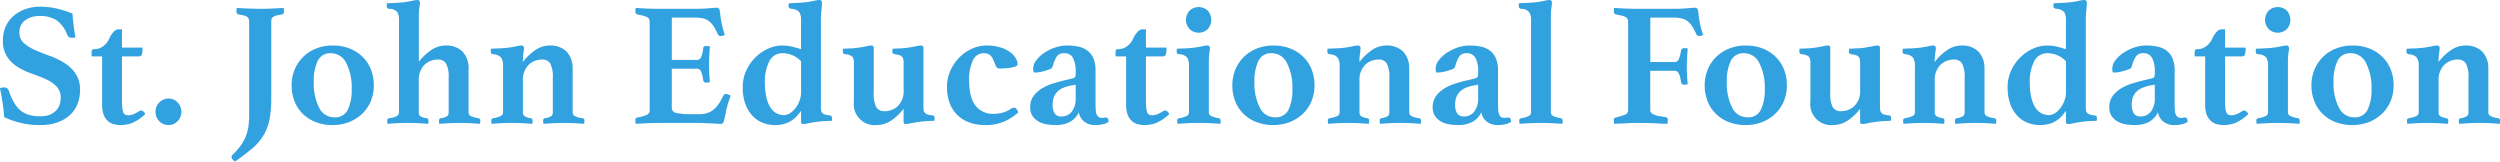 <svg xmlns="http://www.w3.org/2000/svg" width="683.343" height="44.15" viewBox="0 0 683.343 44.15">
  <defs>
    <style>
      .cls-1 {
        fill: #32a1e0;
        fill-rule: evenodd;
      }
    </style>
  </defs>
  <path id="St._John_Educational_Foundation_copy_2" data-name="St. John Educational Foundation copy 2" class="cls-1" d="M171.312,8479.91q-0.216-1.8-.312-3.24a30.848,30.848,0,0,0-4.632-1.44,20.1,20.1,0,0,0-4.056-.43,12.178,12.178,0,0,0-4.344.72,9.97,9.97,0,0,0-3.24,1.95,8.092,8.092,0,0,0-2.04,2.89,9.087,9.087,0,0,0-.7,3.58,7.964,7.964,0,0,0,1.176,4.59,9.667,9.667,0,0,0,2.928,2.79,19,19,0,0,0,3.792,1.78c1.359,0.46,2.623.96,3.792,1.49a9.745,9.745,0,0,1,2.928,1.97,4.37,4.37,0,0,1,1.176,3.24,5.45,5.45,0,0,1-.336,1.88,4.255,4.255,0,0,1-1.008,1.58,5.024,5.024,0,0,1-1.728,1.09,7.129,7.129,0,0,1-2.544.4,10.8,10.8,0,0,1-3.048-.38,6.415,6.415,0,0,1-2.328-1.22,8.006,8.006,0,0,1-1.776-2.16,17.393,17.393,0,0,1-1.392-3.15,1.561,1.561,0,0,0-.48-0.74,1.39,1.39,0,0,0-.864-0.22,3.119,3.119,0,0,0-1.1.19q0.383,1.875.7,3.87t0.456,4.05a23.575,23.575,0,0,0,4.128,1.48,21.3,21.3,0,0,0,5.664.68,13.772,13.772,0,0,0,4.944-.79,9.838,9.838,0,0,0,3.408-2.11,8.116,8.116,0,0,0,1.968-3.05,10.369,10.369,0,0,0,.624-3.55,7.849,7.849,0,0,0-1.224-4.56,10.411,10.411,0,0,0-3.072-2.93,20.643,20.643,0,0,0-3.984-1.92c-1.425-.51-2.753-1.04-3.984-1.58a11.983,11.983,0,0,1-3.072-1.9,3.616,3.616,0,0,1-1.224-2.85,3.927,3.927,0,0,1,1.608-3.44,6.648,6.648,0,0,1,3.912-1.12,8.152,8.152,0,0,1,4.68,1.2,8.419,8.419,0,0,1,2.856,3.93,1.3,1.3,0,0,0,.384.55,1.382,1.382,0,0,0,.96.27,2.765,2.765,0,0,0,.912-0.15Q171.528,8481.71,171.312,8479.91Zm16.295,24.29a3.646,3.646,0,0,1-1.248.27,2.659,2.659,0,0,1-.84-0.12,1.025,1.025,0,0,1-.576-0.56,3.891,3.891,0,0,1-.312-1.27,21.141,21.141,0,0,1-.1-2.28v-11.85h4.608a0.807,0.807,0,0,0,.792-0.44,5.4,5.4,0,0,0,.216-1.96h-5.616v-5h-1.008a1.832,1.832,0,0,0-1.272.68,6.639,6.639,0,0,0-1.176,1.77,5.132,5.132,0,0,1-1.776,2.23,4.185,4.185,0,0,1-2.4.75,0.517,0.517,0,0,0-.576.29,1.557,1.557,0,0,0-.1.48v1.2h2.88v13.2a7.51,7.51,0,0,0,.432,2.76,4.346,4.346,0,0,0,1.152,1.7,3.982,3.982,0,0,0,1.608.86,7.052,7.052,0,0,0,1.848.24,8.973,8.973,0,0,0,3.192-.57,12.3,12.3,0,0,0,3.528-2.4,1.5,1.5,0,0,0-1.008-1.01,1.7,1.7,0,0,0-.816.29A6.567,6.567,0,0,1,187.607,8504.2Zm7.128,1.9a3.4,3.4,0,0,0,2.52,1.05,3.345,3.345,0,0,0,2.472-1.05,3.523,3.523,0,0,0,1.032-2.55,3.582,3.582,0,0,0-1.032-2.59,3.345,3.345,0,0,0-2.472-1.05,3.4,3.4,0,0,0-2.52,1.05,3.574,3.574,0,0,0-1.032,2.59A3.515,3.515,0,0,0,194.735,8506.1Zm24.551-1.54a20.7,20.7,0,0,1-.216,3.1,11.609,11.609,0,0,1-.744,2.69,12.562,12.562,0,0,1-1.392,2.47,18.539,18.539,0,0,1-2.208,2.49,0.838,0.838,0,0,0,.024,1.2,7.61,7.61,0,0,0,.648.63,55.938,55.938,0,0,0,4.872-3.72,14.529,14.529,0,0,0,3.048-3.63,13.773,13.773,0,0,0,1.56-4.29,31.036,31.036,0,0,0,.456-5.74v-20.78a3.543,3.543,0,0,1,.072-0.79,0.982,0.982,0,0,1,.384-0.56,2.667,2.667,0,0,1,.912-0.4,12.16,12.16,0,0,1,1.608-.32,0.724,0.724,0,0,0,.48-0.81c0-.1-0.008-0.24-0.024-0.43a4.942,4.942,0,0,0-.072-0.53c-1.025.06-2.112,0.12-3.264,0.17s-2.177.07-3.072,0.07c-0.929,0-1.976-.03-3.144-0.07s-2.264-.11-3.288-0.17a1.372,1.372,0,0,0-.1.53v0.43a0.723,0.723,0,0,0,.48.81,12.194,12.194,0,0,1,1.608.32,2.4,2.4,0,0,1,.888.4,1.179,1.179,0,0,1,.384.56,2.691,2.691,0,0,1,.1.79v25.58Zm12.408-3.91a9.82,9.82,0,0,0,2.256,3.43,10.511,10.511,0,0,0,3.528,2.26,12.512,12.512,0,0,0,4.608.81,12.25,12.25,0,0,0,4.512-.81,11.091,11.091,0,0,0,3.576-2.26,10.084,10.084,0,0,0,2.352-3.43,11.1,11.1,0,0,0,.84-4.34,11.685,11.685,0,0,0-.792-4.35,9.857,9.857,0,0,0-2.28-3.45,10.4,10.4,0,0,0-3.552-2.28,12.324,12.324,0,0,0-4.608-.82,12.043,12.043,0,0,0-4.512.82,10.381,10.381,0,0,0-5.88,5.73,11.078,11.078,0,0,0-.84,4.35A11.67,11.67,0,0,0,231.694,8500.65Zm6.336-11.04a3.763,3.763,0,0,1,3.624-2.09,4.6,4.6,0,0,1,4.176,2.69,14.53,14.53,0,0,1,1.488,7.06,12.428,12.428,0,0,1-1.08,5.73,3.775,3.775,0,0,1-3.624,2.04,4.585,4.585,0,0,1-4.2-2.64,14.529,14.529,0,0,1-1.464-7.05A12.616,12.616,0,0,1,238.03,8489.61Zm30.263,16.78v-0.48a0.579,0.579,0,0,0-.528-0.63,4.088,4.088,0,0,1-1.728-.57,1.35,1.35,0,0,1-.384-1.06v-8.59a5.748,5.748,0,0,1,1.536-4.35,5.187,5.187,0,0,1,3.7-1.46,2.458,2.458,0,0,1,2.232,1.08,7.753,7.753,0,0,1,.7,3.91v9.41a1.307,1.307,0,0,1-.408,1.06,4.223,4.223,0,0,1-1.7.57,0.579,0.579,0,0,0-.528.63v0.48a0.95,0.95,0,0,0,.1.43c0.832-.07,1.7-0.12,2.592-0.17s1.856-.07,2.88-0.07c1.248,0,2.288.02,3.12,0.07s1.664,0.1,2.5.17a4.7,4.7,0,0,0,.1-0.91,0.528,0.528,0,0,0-.168-0.46,1.025,1.025,0,0,0-.36-0.17,7.159,7.159,0,0,1-2.136-.62,1.111,1.111,0,0,1-.552-1.01v-11.71a6.541,6.541,0,0,0-1.68-4.9,6.323,6.323,0,0,0-4.608-1.63,7.05,7.05,0,0,0-3.888,1.22,13.962,13.962,0,0,0-3.408,3.24v-12.43a14.9,14.9,0,0,1,.144-2.37,8.5,8.5,0,0,0,.144-1.37,0.658,0.658,0,0,0-.768-0.72,8.732,8.732,0,0,0-1.488.24,22.877,22.877,0,0,1-2.3.38c-0.352.03-.736,0.07-1.152,0.1s-0.832.05-1.248,0.07-0.808.03-1.176,0.05-0.648.02-.84,0.02a0.927,0.927,0,0,0-.1.41v0.36a0.687,0.687,0,0,0,.624.77,2.834,2.834,0,0,1,2.256.89,4.027,4.027,0,0,1,.48,2.18v25.15a1.19,1.19,0,0,1-.576,1.08,6.169,6.169,0,0,1-2.112.6,1.025,1.025,0,0,0-.36.17,0.528,0.528,0,0,0-.168.46,4.7,4.7,0,0,0,.1.91c0.8-.07,1.624-0.12,2.472-0.17s1.9-.07,3.144-0.07c1.024,0,1.984.02,2.88,0.07s1.76,0.1,2.592.17A0.95,0.95,0,0,0,268.293,8506.39Zm39.408-14.45a6.541,6.541,0,0,0-1.68-4.9,6.323,6.323,0,0,0-4.608-1.63,6.932,6.932,0,0,0-3.888,1.25,14.251,14.251,0,0,0-3.408,3.26,15.506,15.506,0,0,1,.144-2.4,8.819,8.819,0,0,0,.144-1.39,0.658,0.658,0,0,0-.768-0.72,8.732,8.732,0,0,0-1.488.24,22.877,22.877,0,0,1-2.3.38c-0.352.04-.736,0.07-1.152,0.1s-0.832.06-1.248,0.07-0.808.03-1.176,0.05-0.648.02-.84,0.02a0.927,0.927,0,0,0-.1.41v0.36a0.722,0.722,0,0,0,.624.77,2.878,2.878,0,0,1,2.208.91,3.884,3.884,0,0,1,.528,2.21v12.67a1.147,1.147,0,0,1-.576,1.06,7.439,7.439,0,0,1-2.112.62,1.025,1.025,0,0,0-.36.17,0.528,0.528,0,0,0-.168.46,4.523,4.523,0,0,0,.024.5,3.306,3.306,0,0,0,.072.41c0.8-.07,1.624-0.12,2.472-0.17s1.9-.07,3.144-0.07c1.024,0,1.984.02,2.88,0.07s1.76,0.1,2.592.17a2.871,2.871,0,0,0,.1-0.91,0.579,0.579,0,0,0-.528-0.63,4.378,4.378,0,0,1-1.68-.57,1.27,1.27,0,0,1-.432-1.06v-8.59a5.748,5.748,0,0,1,1.536-4.35,5.187,5.187,0,0,1,3.7-1.46,2.458,2.458,0,0,1,2.232,1.08,7.753,7.753,0,0,1,.7,3.91v9.41a1.27,1.27,0,0,1-.432,1.06,4.378,4.378,0,0,1-1.68.57,0.579,0.579,0,0,0-.528.63,2.871,2.871,0,0,0,.1.91c0.832-.07,1.7-0.12,2.592-0.17s1.856-.07,2.88-0.07c1.248,0,2.288.02,3.12,0.07s1.664,0.1,2.5.17a3.306,3.306,0,0,0,.072-0.41,4.523,4.523,0,0,0,.024-0.5,0.528,0.528,0,0,0-.168-0.46,1.025,1.025,0,0,0-.36-0.17,6.169,6.169,0,0,1-2.112-.6,1.143,1.143,0,0,1-.576-1.03v-11.71Zm33.5-14.16a9.078,9.078,0,0,1,2.232.24,4.282,4.282,0,0,1,1.632.79,5.619,5.619,0,0,1,1.248,1.44,18.97,18.97,0,0,1,1.128,2.14,0.827,0.827,0,0,0,.768.43,1.664,1.664,0,0,0,.576-0.1c0.192-.06.368-0.13,0.528-0.19-0.256-.74-0.448-1.36-0.576-1.87s-0.24-1.04-.336-1.59a17.5,17.5,0,0,1-.336-2.13,6.4,6.4,0,0,0-.24-1.42,0.809,0.809,0,0,0-.768-0.43c-0.384,0-1.1.05-2.136,0.14s-2.28.15-3.72,0.15h-9.84c-0.768,0-1.68-.02-2.736-0.05s-2.272-.1-3.648-0.19a1.216,1.216,0,0,0-.1.45v0.46a0.766,0.766,0,0,0,.48.86q1.008,0.2,1.656.36a5.027,5.027,0,0,1,1.056.39,1.158,1.158,0,0,1,.552.53,1.859,1.859,0,0,1,.144.79v24.05a1.367,1.367,0,0,1-.792,1.34,10.78,10.78,0,0,1-2.616.72,0.623,0.623,0,0,0-.48.77v0.45a1.16,1.16,0,0,0,.1.51c0.96-.07,2.04-0.12,3.24-0.17s2.264-.07,3.192-0.07h10.9c0.416,0,.912.01,1.488,0.05s1.144,0.05,1.7.07,1.08,0.04,1.56.07,0.848,0.05,1.1.05a0.771,0.771,0,0,0,.768-0.39q0.048-.135.168-0.57t0.24-.99c0.08-.36.16-0.75,0.24-1.15l0.216-1.08a7.789,7.789,0,0,0,.288-1.01,6.159,6.159,0,0,1,.384-1.15c0.064-.22.136-0.45,0.216-0.67a7.02,7.02,0,0,0,.216-0.72c-0.224-.1-0.448-0.19-0.672-0.29a1.615,1.615,0,0,0-.576-0.14,0.651,0.651,0,0,0-.672.33c-0.384.77-.768,1.47-1.152,2.09a7.227,7.227,0,0,1-1.344,1.63,5.421,5.421,0,0,1-1.752,1.08,6.6,6.6,0,0,1-2.424.39h-2.016a17.929,17.929,0,0,1-4.224-.34,1.384,1.384,0,0,1-1.248-1.34v-10.75h6.768a1.239,1.239,0,0,1,1.176.64,8.615,8.615,0,0,1,.648,2.48,0.752,0.752,0,0,0,.912.67q0.144,0,.456-0.03a0.855,0.855,0,0,0,.456-0.12c-0.1-.99-0.16-1.88-0.192-2.66s-0.048-1.46-.048-2.04c0-.67.024-1.5,0.072-2.47s0.1-1.83.168-2.57a1.878,1.878,0,0,0-.456-0.07q-0.312-.03-0.456-0.03a1.4,1.4,0,0,0-.624.12,0.6,0.6,0,0,0-.288.51,9.63,9.63,0,0,1-.576,2.42,1.244,1.244,0,0,1-1.248.75H334.82v-11.57H341.2Zm34.368,0.72a22.413,22.413,0,0,1,.144-2.71,17.479,17.479,0,0,0,.144-2.09,0.682,0.682,0,0,0-.816-0.72,8.345,8.345,0,0,0-1.464.24,21.282,21.282,0,0,1-2.328.38c-0.352.03-.736,0.07-1.152,0.1s-0.832.05-1.248,0.07-0.8.03-1.152,0.05-0.64.02-.864,0.02a4.167,4.167,0,0,0-.1.77,0.628,0.628,0,0,0,.192.53,2.063,2.063,0,0,0,.48.24,3.088,3.088,0,0,1,2.256.89,3.89,3.89,0,0,1,.48,2.18v7.97q-1.488-.48-2.664-0.75a12.111,12.111,0,0,0-2.568-.26,9.186,9.186,0,0,0-3.6.79,11.757,11.757,0,0,0-3.456,2.28,12.1,12.1,0,0,0-2.616,3.63,10.8,10.8,0,0,0-1.032,4.77,13.2,13.2,0,0,0,.672,4.37,9.328,9.328,0,0,0,1.872,3.24,7.866,7.866,0,0,0,2.808,1.99,8.9,8.9,0,0,0,3.48.67,9.239,9.239,0,0,0,2.4-.28,7.66,7.66,0,0,0,1.9-.8,6.761,6.761,0,0,0,1.512-1.22,17.023,17.023,0,0,0,1.3-1.58v2.88a0.974,0.974,0,0,0,.12.55,0.671,0.671,0,0,0,.552.17,9,9,0,0,0,1.416-.22q1.032-.21,2.088-0.36a21.777,21.777,0,0,1,2.232-.22c0.88-.04,1.528-0.07,1.944-0.07a0.655,0.655,0,0,0,.1-0.38v-0.48a0.645,0.645,0,0,0-.672-0.63,6.186,6.186,0,0,1-1.3-.26,1.524,1.524,0,0,1-.72-0.46,1.278,1.278,0,0,1-.288-0.69,8.607,8.607,0,0,1-.048-0.99V8478.5Zm-5.424,19.77a6.3,6.3,0,0,1-.408,2.21,7.725,7.725,0,0,1-1.056,1.97,5.912,5.912,0,0,1-1.488,1.42,3.136,3.136,0,0,1-1.7.55,4.171,4.171,0,0,1-2.376-.67,5.107,5.107,0,0,1-1.608-1.85,10,10,0,0,1-.936-2.79,17.94,17.94,0,0,1-.312-3.43,12.435,12.435,0,0,1,1.2-5.97,3.944,3.944,0,0,1,3.7-2.19,6.9,6.9,0,0,1,4.992,2.21v8.54Zm14.447,2.45a5.732,5.732,0,0,0,6.288,6.43,6.971,6.971,0,0,0,3.888-1.22,13.962,13.962,0,0,0,3.408-3.24v3.46a0.974,0.974,0,0,0,.12.55,0.671,0.671,0,0,0,.552.17,9,9,0,0,0,1.416-.22q1.032-.21,2.088-0.36a21.777,21.777,0,0,1,2.232-.22c0.88-.04,1.528-0.07,1.944-0.07a0.655,0.655,0,0,0,.1-0.38v-0.48a0.585,0.585,0,0,0-.624-0.63,6.186,6.186,0,0,1-1.3-.26,1.524,1.524,0,0,1-.72-0.46,1.44,1.44,0,0,1-.312-0.69,5.771,5.771,0,0,1-.072-0.99v-15.98a0.616,0.616,0,0,0-.672-0.72,7.911,7.911,0,0,0-1.416.22q-1.032.21-2.088,0.36a9.855,9.855,0,0,1-1.08.14c-0.4.03-.8,0.06-1.2,0.07s-0.768.03-1.1,0.05-0.616.02-.84,0.02q-0.048.24-.072,0.48t-0.024.39a0.48,0.48,0,0,0,.216.48c0.144,0.06.312,0.13,0.5,0.19a5.71,5.71,0,0,1,1.272.26,1.7,1.7,0,0,1,.7.46,1.433,1.433,0,0,1,.312.7,5.727,5.727,0,0,1,.072.98v7.34a5.707,5.707,0,0,1-1.536,4.37,5.212,5.212,0,0,1-3.7,1.44,2.458,2.458,0,0,1-2.232-1.08,7.634,7.634,0,0,1-.7-3.86v-12.29a1.015,1.015,0,0,0-.12-0.53,0.611,0.611,0,0,0-.552-0.19,7.547,7.547,0,0,0-1.392.22q-1.008.21-2.112,0.36a9.855,9.855,0,0,1-1.08.14c-0.4.03-.792,0.06-1.176,0.07s-0.752.03-1.1,0.05-0.624.02-.816,0.02a1.284,1.284,0,0,0-.1.48v0.39a0.7,0.7,0,0,0,.672.67,2.928,2.928,0,0,1,1.992.72,3.038,3.038,0,0,1,.36,1.68v10.51Zm36.864-12.91a2.285,2.285,0,0,1,.84.77,6.275,6.275,0,0,1,.552,1.08c0.16,0.4.319,0.81,0.48,1.22a1.392,1.392,0,0,0,.36.55,0.928,0.928,0,0,0,.7.27q0.24,0,1.032-.03a14.015,14.015,0,0,0,1.656-.14,8.289,8.289,0,0,0,1.56-.36,0.809,0.809,0,0,0,.7-0.62,3.456,3.456,0,0,0-.48-1.61,5.464,5.464,0,0,0-1.512-1.68,8.739,8.739,0,0,0-2.664-1.32,12.933,12.933,0,0,0-3.936-.53,9.432,9.432,0,0,0-3.744.82,11.107,11.107,0,0,0-3.456,2.32,12.448,12.448,0,0,0-2.52,3.6,10.778,10.778,0,0,0-.984,4.64,11.765,11.765,0,0,0,.816,4.58,9.014,9.014,0,0,0,2.232,3.24,9.111,9.111,0,0,0,3.312,1.92,12.619,12.619,0,0,0,4.008.62,12.768,12.768,0,0,0,5.352-1,14.942,14.942,0,0,0,3.768-2.45,4.857,4.857,0,0,0-.528-0.99,0.772,0.772,0,0,0-.624-0.31,1.74,1.74,0,0,0-.864.29,8.116,8.116,0,0,1-2.472,1.13,10.314,10.314,0,0,1-2.28.26,5.9,5.9,0,0,1-4.92-2.21q-1.753-2.205-1.752-7a11.991,11.991,0,0,1,1.008-5.36,3.241,3.241,0,0,1,3.024-1.99A2.813,2.813,0,0,1,421.459,8487.81Zm31.511,17.33a3.88,3.88,0,0,1-.648.05,1.416,1.416,0,0,1-1.344-.87,3.292,3.292,0,0,1-.264-1.14c-0.048-.52-0.072-1.33-0.072-2.45v-8.42a8.486,8.486,0,0,0-.576-3.38,5.25,5.25,0,0,0-1.608-2.11,6.263,6.263,0,0,0-2.472-1.1,15.1,15.1,0,0,0-3.216-.31,9.973,9.973,0,0,0-3.1.53,12.253,12.253,0,0,0-2.952,1.41,9.483,9.483,0,0,0-2.232,2.04,3.849,3.849,0,0,0-.888,2.36,2.451,2.451,0,0,0,.1.84,0.379,0.379,0,0,0,.384.21,7.351,7.351,0,0,0,1.08-.09q0.6-.1,1.176-0.24c0.7-.2,1.288-0.38,1.752-0.56a1.219,1.219,0,0,0,.84-0.79,9.4,9.4,0,0,1,1.128-2.73,2.245,2.245,0,0,1,1.992-.87,2.559,2.559,0,0,1,2.448,1.32,8.012,8.012,0,0,1,.72,3.77,3.777,3.777,0,0,1-.144,1.37,1.076,1.076,0,0,1-.672.41c-0.256.06-.608,0.15-1.056,0.26s-0.88.22-1.3,0.31q-1.44.345-3.072,0.84a13.269,13.269,0,0,0-3,1.35,7.927,7.927,0,0,0-2.28,2.08,5.007,5.007,0,0,0-.912,3.03,4.136,4.136,0,0,0,.72,2.54,5.024,5.024,0,0,0,1.752,1.49,7.266,7.266,0,0,0,2.256.7,16.764,16.764,0,0,0,2.232.16,8.406,8.406,0,0,0,3.768-.79,5.744,5.744,0,0,0,2.568-2.71,4.024,4.024,0,0,0,1.344,2.45,4.75,4.75,0,0,0,3.312,1.05,8.635,8.635,0,0,0,1.9-.21,4.573,4.573,0,0,0,1.56-.65q0-1.2-.72-1.2A3.027,3.027,0,0,0,452.97,8505.14Zm-7.752-5.43a5.948,5.948,0,0,1-1.056,3.75,3.478,3.478,0,0,1-2.88,1.34,2.133,2.133,0,0,1-1.752-.74,4.294,4.294,0,0,1-.6-2.62,5.059,5.059,0,0,1,.408-2.13,4.244,4.244,0,0,1,1.1-1.49,5.426,5.426,0,0,1,1.656-.96,10.833,10.833,0,0,1,2.064-.55l1.056-.2v3.6Zm22.273,4.49a3.646,3.646,0,0,1-1.248.27,2.659,2.659,0,0,1-.84-0.12,1.025,1.025,0,0,1-.576-0.56,3.891,3.891,0,0,1-.312-1.27,20.883,20.883,0,0,1-.1-2.28v-11.85h4.608a0.807,0.807,0,0,0,.792-0.44,5.4,5.4,0,0,0,.216-1.96h-5.616v-5h-1.008a1.832,1.832,0,0,0-1.272.68,6.639,6.639,0,0,0-1.176,1.77,5.14,5.14,0,0,1-1.776,2.23,4.188,4.188,0,0,1-2.4.75,0.517,0.517,0,0,0-.576.29,1.528,1.528,0,0,0-.1.48v1.2H459v13.2a7.51,7.51,0,0,0,.432,2.76,4.346,4.346,0,0,0,1.152,1.7,3.975,3.975,0,0,0,1.608.86,7.047,7.047,0,0,0,1.848.24,8.973,8.973,0,0,0,3.192-.57,12.3,12.3,0,0,0,3.528-2.4,1.5,1.5,0,0,0-1.008-1.01,1.7,1.7,0,0,0-.816.29A6.567,6.567,0,0,1,467.491,8504.2Zm14.639,2.45c0.928,0.05,1.792.1,2.592,0.17a0.95,0.95,0,0,0,.1-0.43v-0.48a0.579,0.579,0,0,0-.528-0.63,8.129,8.129,0,0,1-2.064-.62,1.13,1.13,0,0,1-.624-1.06v-13.68a15.506,15.506,0,0,1,.144-2.4,8.819,8.819,0,0,0,.144-1.39,0.658,0.658,0,0,0-.768-0.72,8.732,8.732,0,0,0-1.488.24,22.877,22.877,0,0,1-2.3.38c-0.352.04-.736,0.07-1.152,0.1s-0.832.06-1.248,0.07-0.808.03-1.176,0.05-0.648.02-.84,0.02a0.927,0.927,0,0,0-.1.41v0.36a0.682,0.682,0,0,0,.624.77,2.835,2.835,0,0,1,2.256.91,4.192,4.192,0,0,1,.48,2.21v12.67a1.147,1.147,0,0,1-.576,1.06,7.439,7.439,0,0,1-2.112.62,1.025,1.025,0,0,0-.36.17,0.528,0.528,0,0,0-.168.46,4.7,4.7,0,0,0,.1.91c0.832-.07,1.7-0.12,2.592-0.17s1.968-.07,3.216-0.07S481.2,8506.6,482.13,8506.65Zm-5.784-25.73a3.611,3.611,0,0,0,4.968,0,3.787,3.787,0,0,0,0-5.04,3.638,3.638,0,0,0-4.968,0A3.719,3.719,0,0,0,476.346,8480.92Zm12.48,19.73a9.82,9.82,0,0,0,2.256,3.43,10.511,10.511,0,0,0,3.528,2.26,12.512,12.512,0,0,0,4.608.81,12.25,12.25,0,0,0,4.512-.81,11.091,11.091,0,0,0,3.576-2.26,10.084,10.084,0,0,0,2.352-3.43,11.1,11.1,0,0,0,.84-4.34,11.685,11.685,0,0,0-.792-4.35,9.857,9.857,0,0,0-2.28-3.45,10.4,10.4,0,0,0-3.552-2.28,12.324,12.324,0,0,0-4.608-.82,12.043,12.043,0,0,0-4.512.82,10.381,10.381,0,0,0-5.88,5.73,11.078,11.078,0,0,0-.84,4.35A11.67,11.67,0,0,0,488.826,8500.65Zm6.336-11.04a3.763,3.763,0,0,1,3.624-2.09,4.6,4.6,0,0,1,4.176,2.69,14.53,14.53,0,0,1,1.488,7.06,12.428,12.428,0,0,1-1.08,5.73,3.775,3.775,0,0,1-3.624,2.04,4.585,4.585,0,0,1-4.2-2.64,14.529,14.529,0,0,1-1.464-7.05A12.616,12.616,0,0,1,495.162,8489.61Zm41.207,2.33a6.541,6.541,0,0,0-1.68-4.9,6.323,6.323,0,0,0-4.608-1.63,6.932,6.932,0,0,0-3.888,1.25,14.251,14.251,0,0,0-3.408,3.26,15.506,15.506,0,0,1,.144-2.4,8.819,8.819,0,0,0,.144-1.39,0.658,0.658,0,0,0-.768-0.72,8.732,8.732,0,0,0-1.488.24,22.877,22.877,0,0,1-2.3.38c-0.352.04-.736,0.07-1.152,0.1s-0.832.06-1.248,0.07-0.808.03-1.176,0.05-0.648.02-.84,0.02a0.927,0.927,0,0,0-.1.41v0.36a0.722,0.722,0,0,0,.624.77,2.878,2.878,0,0,1,2.208.91,3.884,3.884,0,0,1,.528,2.21v12.67a1.147,1.147,0,0,1-.576,1.06,7.439,7.439,0,0,1-2.112.62,1.025,1.025,0,0,0-.36.17,0.528,0.528,0,0,0-.168.46,4.523,4.523,0,0,0,.024.5,3.306,3.306,0,0,0,.072.41c0.8-.07,1.624-0.12,2.472-0.17s1.9-.07,3.144-0.07c1.024,0,1.984.02,2.88,0.07s1.76,0.1,2.592.17a2.871,2.871,0,0,0,.1-0.91,0.579,0.579,0,0,0-.528-0.63,4.378,4.378,0,0,1-1.68-.57,1.27,1.27,0,0,1-.432-1.06v-8.59a5.748,5.748,0,0,1,1.536-4.35,5.187,5.187,0,0,1,3.7-1.46,2.458,2.458,0,0,1,2.232,1.08,7.753,7.753,0,0,1,.7,3.91v9.41a1.27,1.27,0,0,1-.432,1.06,4.378,4.378,0,0,1-1.68.57,0.579,0.579,0,0,0-.528.63,2.871,2.871,0,0,0,.1.91c0.832-.07,1.7-0.12,2.592-0.17s1.856-.07,2.88-0.07c1.248,0,2.288.02,3.12,0.07s1.664,0.1,2.5.17a3.306,3.306,0,0,0,.072-0.41,4.523,4.523,0,0,0,.024-0.5,0.528,0.528,0,0,0-.168-0.46,1.025,1.025,0,0,0-.36-0.17,6.169,6.169,0,0,1-2.112-.6,1.143,1.143,0,0,1-.576-1.03v-11.71Zm26.616,13.2a3.88,3.88,0,0,1-.648.05,1.416,1.416,0,0,1-1.344-.87,3.292,3.292,0,0,1-.264-1.14c-0.048-.52-0.072-1.33-0.072-2.45v-8.42a8.486,8.486,0,0,0-.576-3.38,5.25,5.25,0,0,0-1.608-2.11,6.263,6.263,0,0,0-2.472-1.1,15.1,15.1,0,0,0-3.216-.31,9.973,9.973,0,0,0-3.1.53,12.253,12.253,0,0,0-2.952,1.41,9.483,9.483,0,0,0-2.232,2.04,3.849,3.849,0,0,0-.888,2.36,2.451,2.451,0,0,0,.1.84,0.379,0.379,0,0,0,.384.21,7.351,7.351,0,0,0,1.08-.09q0.6-.1,1.176-0.24c0.7-.2,1.288-0.38,1.752-0.56a1.219,1.219,0,0,0,.84-0.79,9.4,9.4,0,0,1,1.128-2.73,2.245,2.245,0,0,1,1.992-.87,2.559,2.559,0,0,1,2.448,1.32,8.012,8.012,0,0,1,.72,3.77,3.777,3.777,0,0,1-.144,1.37,1.076,1.076,0,0,1-.672.41c-0.256.06-.608,0.15-1.056,0.26s-0.88.22-1.3,0.31q-1.44.345-3.072,0.84a13.269,13.269,0,0,0-3,1.35,7.927,7.927,0,0,0-2.28,2.08,5.007,5.007,0,0,0-.912,3.03,4.136,4.136,0,0,0,.72,2.54,5.024,5.024,0,0,0,1.752,1.49,7.266,7.266,0,0,0,2.256.7,16.764,16.764,0,0,0,2.232.16,8.406,8.406,0,0,0,3.768-.79,5.744,5.744,0,0,0,2.568-2.71,4.024,4.024,0,0,0,1.344,2.45,4.75,4.75,0,0,0,3.312,1.05,8.635,8.635,0,0,0,1.9-.21,4.573,4.573,0,0,0,1.56-.65q0-1.2-.72-1.2A3.027,3.027,0,0,0,562.985,8505.14Zm-7.752-5.43a5.948,5.948,0,0,1-1.056,3.75,3.478,3.478,0,0,1-2.88,1.34,2.133,2.133,0,0,1-1.752-.74,4.294,4.294,0,0,1-.6-2.62,5.059,5.059,0,0,1,.408-2.13,4.244,4.244,0,0,1,1.1-1.49,5.426,5.426,0,0,1,1.656-.96,10.833,10.833,0,0,1,2.064-.55l1.056-.2v3.6Zm23.088,6.2a0.579,0.579,0,0,0-.528-0.63,7.439,7.439,0,0,1-2.112-.62,1.147,1.147,0,0,1-.576-1.06v-26.16a14.9,14.9,0,0,1,.144-2.37,8.5,8.5,0,0,0,.144-1.37,0.658,0.658,0,0,0-.768-0.72,8.732,8.732,0,0,0-1.488.24,22.877,22.877,0,0,1-2.3.38c-0.352.03-.736,0.07-1.152,0.1s-0.832.05-1.248,0.07-0.808.03-1.176,0.05-0.648.02-.84,0.02a0.713,0.713,0,0,0-.1.39v0.38a0.722,0.722,0,0,0,.624.77,2.876,2.876,0,0,1,2.208.89,3.734,3.734,0,0,1,.528,2.18v25.15a1.147,1.147,0,0,1-.576,1.06,7.439,7.439,0,0,1-2.112.62,1.025,1.025,0,0,0-.36.17,0.528,0.528,0,0,0-.168.46,4.523,4.523,0,0,0,.024.5,3.306,3.306,0,0,0,.072.41c0.832-.07,1.752-0.12,2.76-0.17s2.024-.07,3.048-0.07c0.928,0,1.928.02,3,.07s2.024,0.1,2.856.17a2.871,2.871,0,0,0,.1-0.91h0Zm17.9-2.88a1.316,1.316,0,0,1-.912,1.32,20.579,20.579,0,0,1-2.5.74,0.623,0.623,0,0,0-.48.77v0.45a1.16,1.16,0,0,0,.1.51c0.48-.03,1-0.06,1.56-0.07s1.128-.04,1.7-0.08,1.128-.05,1.656-0.07,1.016-.02,1.464-0.02c0.928,0,1.864.01,2.808,0.02s1.832,0.06,2.664.12c0.448,0.03.9,0.06,1.344,0.07s0.9,0.03,1.344.03a3.364,3.364,0,0,0,.072-0.53q0.024-.33.024-0.48a0.677,0.677,0,0,0-.576-0.82c-0.576-.09-1.12-0.18-1.632-0.26a6.452,6.452,0,0,1-1.344-.34,2.8,2.8,0,0,1-.912-0.52,1.054,1.054,0,0,1-.336-0.8v-10.75H608.9a1.271,1.271,0,0,1,1.2.79,7.833,7.833,0,0,1,.576,2.33,0.845,0.845,0,0,0,.96.67,3.9,3.9,0,0,0,.432-0.02,1.036,1.036,0,0,0,.432-0.12c-0.1-.99-0.16-1.88-0.192-2.66s-0.048-1.47-.048-2.04c0-.68.024-1.5,0.072-2.48s0.1-1.83.168-2.56a1.782,1.782,0,0,0-.456-0.08c-0.208-.01-0.36-0.02-0.456-0.02a0.812,0.812,0,0,0-.912.62,9.514,9.514,0,0,1-.6,2.38,1.212,1.212,0,0,1-1.176.79h-6.624v-12.14h6.336a9.311,9.311,0,0,1,2.28.24,4.282,4.282,0,0,1,1.632.79,5.619,5.619,0,0,1,1.248,1.44,18.97,18.97,0,0,1,1.128,2.14,0.726,0.726,0,0,0,.72.43,1.867,1.867,0,0,0,.6-0.1,3.4,3.4,0,0,0,.5-0.19c-0.256-.74-0.448-1.36-0.576-1.87s-0.24-1.04-.336-1.59a17.5,17.5,0,0,1-.336-2.13,6.4,6.4,0,0,0-.24-1.42,0.809,0.809,0,0,0-.768-0.43c-0.352,0-1.048.05-2.088,0.14s-2.3.15-3.768,0.15h-9.84c-0.736,0-1.632-.02-2.688-0.05s-2.272-.1-3.648-0.19a1.216,1.216,0,0,0-.1.45v0.46a0.766,0.766,0,0,0,.48.86q1.056,0.2,1.728.36a3.979,3.979,0,0,1,1.056.41,1.2,1.2,0,0,1,.5.55,2.107,2.107,0,0,1,.12.75v24.05Zm21.72-2.38a9.833,9.833,0,0,0,2.256,3.43,10.531,10.531,0,0,0,3.528,2.26,12.52,12.52,0,0,0,4.608.81,12.246,12.246,0,0,0,4.512-.81,11.081,11.081,0,0,0,3.576-2.26,10.07,10.07,0,0,0,2.352-3.43,11.082,11.082,0,0,0,.84-4.34,11.685,11.685,0,0,0-.792-4.35,9.843,9.843,0,0,0-2.28-3.45,10.385,10.385,0,0,0-3.552-2.28,12.317,12.317,0,0,0-4.608-.82,12.047,12.047,0,0,0-4.512.82,10.381,10.381,0,0,0-5.88,5.73,11.1,11.1,0,0,0-.84,4.35A11.67,11.67,0,0,0,617.944,8500.65Zm6.336-11.04a3.764,3.764,0,0,1,3.624-2.09,4.6,4.6,0,0,1,4.176,2.69,14.519,14.519,0,0,1,1.488,7.06,12.428,12.428,0,0,1-1.08,5.73,3.774,3.774,0,0,1-3.624,2.04,4.586,4.586,0,0,1-4.2-2.64,14.54,14.54,0,0,1-1.464-7.05A12.616,12.616,0,0,1,624.28,8489.61Zm21.768,11.11a5.732,5.732,0,0,0,6.288,6.43,6.971,6.971,0,0,0,3.888-1.22,13.962,13.962,0,0,0,3.408-3.24v3.46a0.974,0.974,0,0,0,.12.55,0.671,0.671,0,0,0,.552.17,9,9,0,0,0,1.416-.22q1.032-.21,2.088-0.36a21.777,21.777,0,0,1,2.232-.22c0.88-.04,1.528-0.07,1.944-0.07a0.655,0.655,0,0,0,.1-0.38v-0.48a0.585,0.585,0,0,0-.624-0.63,6.186,6.186,0,0,1-1.3-.26,1.524,1.524,0,0,1-.72-0.46,1.44,1.44,0,0,1-.312-0.69,5.771,5.771,0,0,1-.072-0.99v-15.98a0.616,0.616,0,0,0-.672-0.72,7.911,7.911,0,0,0-1.416.22q-1.032.21-2.088,0.36a9.855,9.855,0,0,1-1.08.14c-0.4.03-.8,0.06-1.2,0.07s-0.768.03-1.1,0.05-0.616.02-.84,0.02q-0.048.24-.072,0.48t-0.024.39a0.48,0.48,0,0,0,.216.48c0.144,0.06.312,0.13,0.5,0.19a5.71,5.71,0,0,1,1.272.26,1.7,1.7,0,0,1,.7.46,1.433,1.433,0,0,1,.312.7,5.727,5.727,0,0,1,.072.98v7.34a5.707,5.707,0,0,1-1.536,4.37,5.212,5.212,0,0,1-3.7,1.44,2.458,2.458,0,0,1-2.232-1.08,7.634,7.634,0,0,1-.7-3.86v-12.29a1.015,1.015,0,0,0-.12-0.53,0.611,0.611,0,0,0-.552-0.19,7.547,7.547,0,0,0-1.392.22q-1.008.21-2.112,0.36a9.855,9.855,0,0,1-1.08.14c-0.4.03-.792,0.06-1.176,0.07s-0.752.03-1.1,0.05-0.624.02-.816,0.02a1.284,1.284,0,0,0-.1.48v0.39a0.7,0.7,0,0,0,.672.67,2.928,2.928,0,0,1,1.992.72,3.038,3.038,0,0,1,.36,1.68v10.51Zm47.568-8.78a6.545,6.545,0,0,0-1.68-4.9,6.326,6.326,0,0,0-4.608-1.63,6.932,6.932,0,0,0-3.888,1.25,14.233,14.233,0,0,0-3.408,3.26,15.506,15.506,0,0,1,.144-2.4,8.819,8.819,0,0,0,.144-1.39,0.659,0.659,0,0,0-.768-0.72,8.7,8.7,0,0,0-1.488.24,22.971,22.971,0,0,1-2.3.38c-0.353.04-.737,0.07-1.152,0.1s-0.833.06-1.248,0.07-0.809.03-1.176,0.05-0.648.02-.84,0.02a0.914,0.914,0,0,0-.1.41v0.36a0.722,0.722,0,0,0,.624.77,2.882,2.882,0,0,1,2.208.91,3.892,3.892,0,0,1,.528,2.21v12.67a1.147,1.147,0,0,1-.576,1.06,7.45,7.45,0,0,1-2.112.62,1.009,1.009,0,0,0-.36.17,0.526,0.526,0,0,0-.168.46,4.291,4.291,0,0,0,.024.5,2.972,2.972,0,0,0,.072.41c0.8-.07,1.623-0.12,2.472-0.17s1.9-.07,3.144-0.07c1.023,0,1.983.02,2.88,0.07s1.759,0.1,2.592.17a2.9,2.9,0,0,0,.1-0.91,0.58,0.58,0,0,0-.528-0.63,4.371,4.371,0,0,1-1.68-.57,1.27,1.27,0,0,1-.432-1.06v-8.59a5.744,5.744,0,0,1,1.536-4.35,5.186,5.186,0,0,1,3.7-1.46,2.46,2.46,0,0,1,2.232,1.08,7.764,7.764,0,0,1,.7,3.91v9.41a1.27,1.27,0,0,1-.432,1.06,4.385,4.385,0,0,1-1.68.57,0.579,0.579,0,0,0-.528.63,2.841,2.841,0,0,0,.1.91c0.831-.07,1.695-0.12,2.592-0.17s1.855-.07,2.88-0.07c1.248,0,2.287.02,3.12,0.07s1.663,0.1,2.5.17a3.724,3.724,0,0,0,.072-0.41,4.783,4.783,0,0,0,.024-0.5,0.531,0.531,0,0,0-.168-0.46,1.041,1.041,0,0,0-.36-0.17,6.161,6.161,0,0,1-2.112-.6,1.143,1.143,0,0,1-.576-1.03v-11.71Zm27.7-13.44a22.413,22.413,0,0,1,.144-2.71,17.479,17.479,0,0,0,.144-2.09,0.682,0.682,0,0,0-.816-0.72,8.345,8.345,0,0,0-1.464.24,21.282,21.282,0,0,1-2.328.38c-0.352.03-.736,0.07-1.152,0.1s-0.832.05-1.248,0.07-0.8.03-1.152,0.05-0.64.02-.864,0.02a4.167,4.167,0,0,0-.1.77,0.628,0.628,0,0,0,.192.53,2.063,2.063,0,0,0,.48.24,3.088,3.088,0,0,1,2.256.89,3.89,3.89,0,0,1,.48,2.18v7.97q-1.488-.48-2.664-0.75a12.111,12.111,0,0,0-2.568-.26,9.186,9.186,0,0,0-3.6.79,11.757,11.757,0,0,0-3.456,2.28,12.1,12.1,0,0,0-2.616,3.63,10.8,10.8,0,0,0-1.032,4.77,13.2,13.2,0,0,0,.672,4.37,9.328,9.328,0,0,0,1.872,3.24,7.866,7.866,0,0,0,2.808,1.99,8.9,8.9,0,0,0,3.48.67,9.239,9.239,0,0,0,2.4-.28,7.66,7.66,0,0,0,1.9-.8,6.761,6.761,0,0,0,1.512-1.22,17.023,17.023,0,0,0,1.3-1.58v2.88a0.974,0.974,0,0,0,.12.55,0.671,0.671,0,0,0,.552.17,9,9,0,0,0,1.416-.22q1.032-.21,2.088-0.36a21.777,21.777,0,0,1,2.232-.22c0.88-.04,1.528-0.07,1.944-0.07a0.655,0.655,0,0,0,.1-0.38v-0.48a0.645,0.645,0,0,0-.672-0.63,6.186,6.186,0,0,1-1.3-.26,1.524,1.524,0,0,1-.72-0.46,1.278,1.278,0,0,1-.288-0.69,8.607,8.607,0,0,1-.048-0.99V8478.5Zm-5.424,19.77a6.3,6.3,0,0,1-.408,2.21,7.725,7.725,0,0,1-1.056,1.97,5.912,5.912,0,0,1-1.488,1.42,3.136,3.136,0,0,1-1.7.55,4.171,4.171,0,0,1-2.376-.67,5.107,5.107,0,0,1-1.608-1.85,10,10,0,0,1-.936-2.79,17.94,17.94,0,0,1-.312-3.43,12.435,12.435,0,0,1,1.2-5.97,3.944,3.944,0,0,1,3.7-2.19,6.9,6.9,0,0,1,4.992,2.21v8.54Zm32.04,6.87a3.9,3.9,0,0,1-.648.05,1.415,1.415,0,0,1-1.344-.87,3.27,3.27,0,0,1-.264-1.14c-0.048-.52-0.072-1.33-0.072-2.45v-8.42a8.486,8.486,0,0,0-.576-3.38,5.258,5.258,0,0,0-1.608-2.11,6.27,6.27,0,0,0-2.472-1.1,15.111,15.111,0,0,0-3.216-.31,9.963,9.963,0,0,0-3.1.53,12.217,12.217,0,0,0-2.952,1.41,9.444,9.444,0,0,0-2.232,2.04,3.843,3.843,0,0,0-.888,2.36,2.426,2.426,0,0,0,.1.84,0.379,0.379,0,0,0,.384.21,7.373,7.373,0,0,0,1.08-.09c0.4-.07.792-0.15,1.176-0.24,0.7-.2,1.287-0.38,1.752-0.56a1.221,1.221,0,0,0,.84-0.79,9.341,9.341,0,0,1,1.128-2.73,2.243,2.243,0,0,1,1.992-.87,2.559,2.559,0,0,1,2.448,1.32,8.012,8.012,0,0,1,.72,3.77,3.777,3.777,0,0,1-.144,1.37,1.079,1.079,0,0,1-.672.41c-0.257.06-.609,0.15-1.056,0.26s-0.881.22-1.3,0.31q-1.44.345-3.072,0.84a13.25,13.25,0,0,0-3,1.35,7.914,7.914,0,0,0-2.28,2.08,5,5,0,0,0-.912,3.03,4.136,4.136,0,0,0,.72,2.54,5.015,5.015,0,0,0,1.752,1.49,7.258,7.258,0,0,0,2.256.7,16.764,16.764,0,0,0,2.232.16,8.409,8.409,0,0,0,3.768-.79,5.753,5.753,0,0,0,2.568-2.71,4.019,4.019,0,0,0,1.344,2.45,4.75,4.75,0,0,0,3.312,1.05,8.641,8.641,0,0,0,1.9-.21,4.581,4.581,0,0,0,1.56-.65q0-1.2-.72-1.2A3.007,3.007,0,0,0,747.927,8505.14Zm-7.752-5.43a5.954,5.954,0,0,1-1.056,3.75,3.481,3.481,0,0,1-2.88,1.34,2.132,2.132,0,0,1-1.752-.74,4.287,4.287,0,0,1-.6-2.62,5.043,5.043,0,0,1,.408-2.13,4.219,4.219,0,0,1,1.1-1.49,5.4,5.4,0,0,1,1.656-.96,10.793,10.793,0,0,1,2.064-.55l1.056-.2v3.6Zm22.272,4.49a3.646,3.646,0,0,1-1.248.27,2.659,2.659,0,0,1-.84-0.12,1.025,1.025,0,0,1-.576-0.56,3.891,3.891,0,0,1-.312-1.27,21.141,21.141,0,0,1-.1-2.28v-11.85h4.608a0.807,0.807,0,0,0,.792-0.44,5.4,5.4,0,0,0,.216-1.96h-5.616v-5h-1.008a1.832,1.832,0,0,0-1.272.68,6.639,6.639,0,0,0-1.176,1.77,5.132,5.132,0,0,1-1.776,2.23,4.185,4.185,0,0,1-2.4.75,0.517,0.517,0,0,0-.576.29,1.557,1.557,0,0,0-.1.48v1.2h2.88v13.2a7.51,7.51,0,0,0,.432,2.76,4.346,4.346,0,0,0,1.152,1.7,3.982,3.982,0,0,0,1.608.86,7.052,7.052,0,0,0,1.848.24,8.973,8.973,0,0,0,3.192-.57,12.3,12.3,0,0,0,3.528-2.4,1.5,1.5,0,0,0-1.008-1.01,1.7,1.7,0,0,0-.816.29A6.567,6.567,0,0,1,762.447,8504.2Zm14.64,2.45c0.927,0.05,1.791.1,2.592,0.17a0.963,0.963,0,0,0,.1-0.43v-0.48a0.58,0.58,0,0,0-.528-0.63,8.116,8.116,0,0,1-2.064-.62,1.128,1.128,0,0,1-.624-1.06v-13.68a15.506,15.506,0,0,1,.144-2.4,8.819,8.819,0,0,0,.144-1.39,0.659,0.659,0,0,0-.768-0.72,8.7,8.7,0,0,0-1.488.24,22.971,22.971,0,0,1-2.3.38c-0.353.04-.737,0.07-1.152,0.1s-0.833.06-1.248,0.07-0.809.03-1.176,0.05-0.648.02-.84,0.02a0.914,0.914,0,0,0-.1.41v0.36a0.681,0.681,0,0,0,.624.77,2.838,2.838,0,0,1,2.256.91,4.2,4.2,0,0,1,.48,2.21v12.67a1.147,1.147,0,0,1-.576,1.06,7.45,7.45,0,0,1-2.112.62,1.009,1.009,0,0,0-.36.17,0.526,0.526,0,0,0-.168.46,4.622,4.622,0,0,0,.1.91c0.831-.07,1.7-0.12,2.592-0.17s1.968-.07,3.216-0.07S776.158,8506.6,777.087,8506.65Zm-5.784-25.73a3.611,3.611,0,0,0,4.968,0,3.787,3.787,0,0,0,0-5.04,3.638,3.638,0,0,0-4.968,0A3.719,3.719,0,0,0,771.3,8480.92Zm12.479,19.73a9.82,9.82,0,0,0,2.256,3.43,10.531,10.531,0,0,0,3.528,2.26,12.512,12.512,0,0,0,4.608.81,12.246,12.246,0,0,0,4.512-.81,11.091,11.091,0,0,0,3.576-2.26,10.07,10.07,0,0,0,2.352-3.43,11.1,11.1,0,0,0,.84-4.34,11.685,11.685,0,0,0-.792-4.35,9.857,9.857,0,0,0-2.28-3.45,10.4,10.4,0,0,0-3.552-2.28,12.317,12.317,0,0,0-4.608-.82,12.043,12.043,0,0,0-4.512.82,10.381,10.381,0,0,0-5.88,5.73,11.1,11.1,0,0,0-.84,4.35A11.67,11.67,0,0,0,783.782,8500.65Zm6.336-11.04a3.763,3.763,0,0,1,3.624-2.09,4.6,4.6,0,0,1,4.176,2.69,14.53,14.53,0,0,1,1.488,7.06,12.428,12.428,0,0,1-1.08,5.73,3.774,3.774,0,0,1-3.624,2.04,4.586,4.586,0,0,1-4.2-2.64,14.529,14.529,0,0,1-1.464-7.05A12.616,12.616,0,0,1,790.118,8489.61Zm41.208,2.33a6.541,6.541,0,0,0-1.68-4.9,6.326,6.326,0,0,0-4.608-1.63,6.932,6.932,0,0,0-3.888,1.25,14.251,14.251,0,0,0-3.408,3.26,15.506,15.506,0,0,1,.144-2.4,8.819,8.819,0,0,0,.144-1.39,0.659,0.659,0,0,0-.768-0.72,8.7,8.7,0,0,0-1.488.24,22.971,22.971,0,0,1-2.3.38c-0.353.04-.737,0.07-1.152,0.1s-0.833.06-1.248,0.07-0.809.03-1.176,0.05-0.648.02-.84,0.02a0.914,0.914,0,0,0-.1.41v0.36a0.722,0.722,0,0,0,.624.77,2.882,2.882,0,0,1,2.208.91,3.892,3.892,0,0,1,.528,2.21v12.67a1.147,1.147,0,0,1-.576,1.06,7.439,7.439,0,0,1-2.112.62,1.009,1.009,0,0,0-.36.17,0.526,0.526,0,0,0-.168.46,4.291,4.291,0,0,0,.024.5,2.972,2.972,0,0,0,.072.41c0.8-.07,1.623-0.12,2.472-0.17s1.9-.07,3.144-0.07c1.023,0,1.983.02,2.88,0.07s1.759,0.1,2.592.17a2.9,2.9,0,0,0,.1-0.91,0.579,0.579,0,0,0-.528-0.63,4.371,4.371,0,0,1-1.68-.57,1.27,1.27,0,0,1-.432-1.06v-8.59a5.744,5.744,0,0,1,1.536-4.35,5.187,5.187,0,0,1,3.7-1.46,2.459,2.459,0,0,1,2.232,1.08,7.764,7.764,0,0,1,.7,3.91v9.41a1.27,1.27,0,0,1-.432,1.06,4.385,4.385,0,0,1-1.68.57,0.579,0.579,0,0,0-.528.63,2.841,2.841,0,0,0,.1.91c0.832-.07,1.7-0.12,2.592-0.17s1.855-.07,2.88-0.07c1.248,0,2.287.02,3.12,0.07s1.663,0.1,2.5.17a3.724,3.724,0,0,0,.072-0.41,4.523,4.523,0,0,0,.024-0.5,0.531,0.531,0,0,0-.168-0.46,1.041,1.041,0,0,0-.36-0.17,6.161,6.161,0,0,1-2.112-.6,1.143,1.143,0,0,1-.576-1.03v-11.71Z" transform="translate(-151.188 -8472.97)"/>
</svg>
